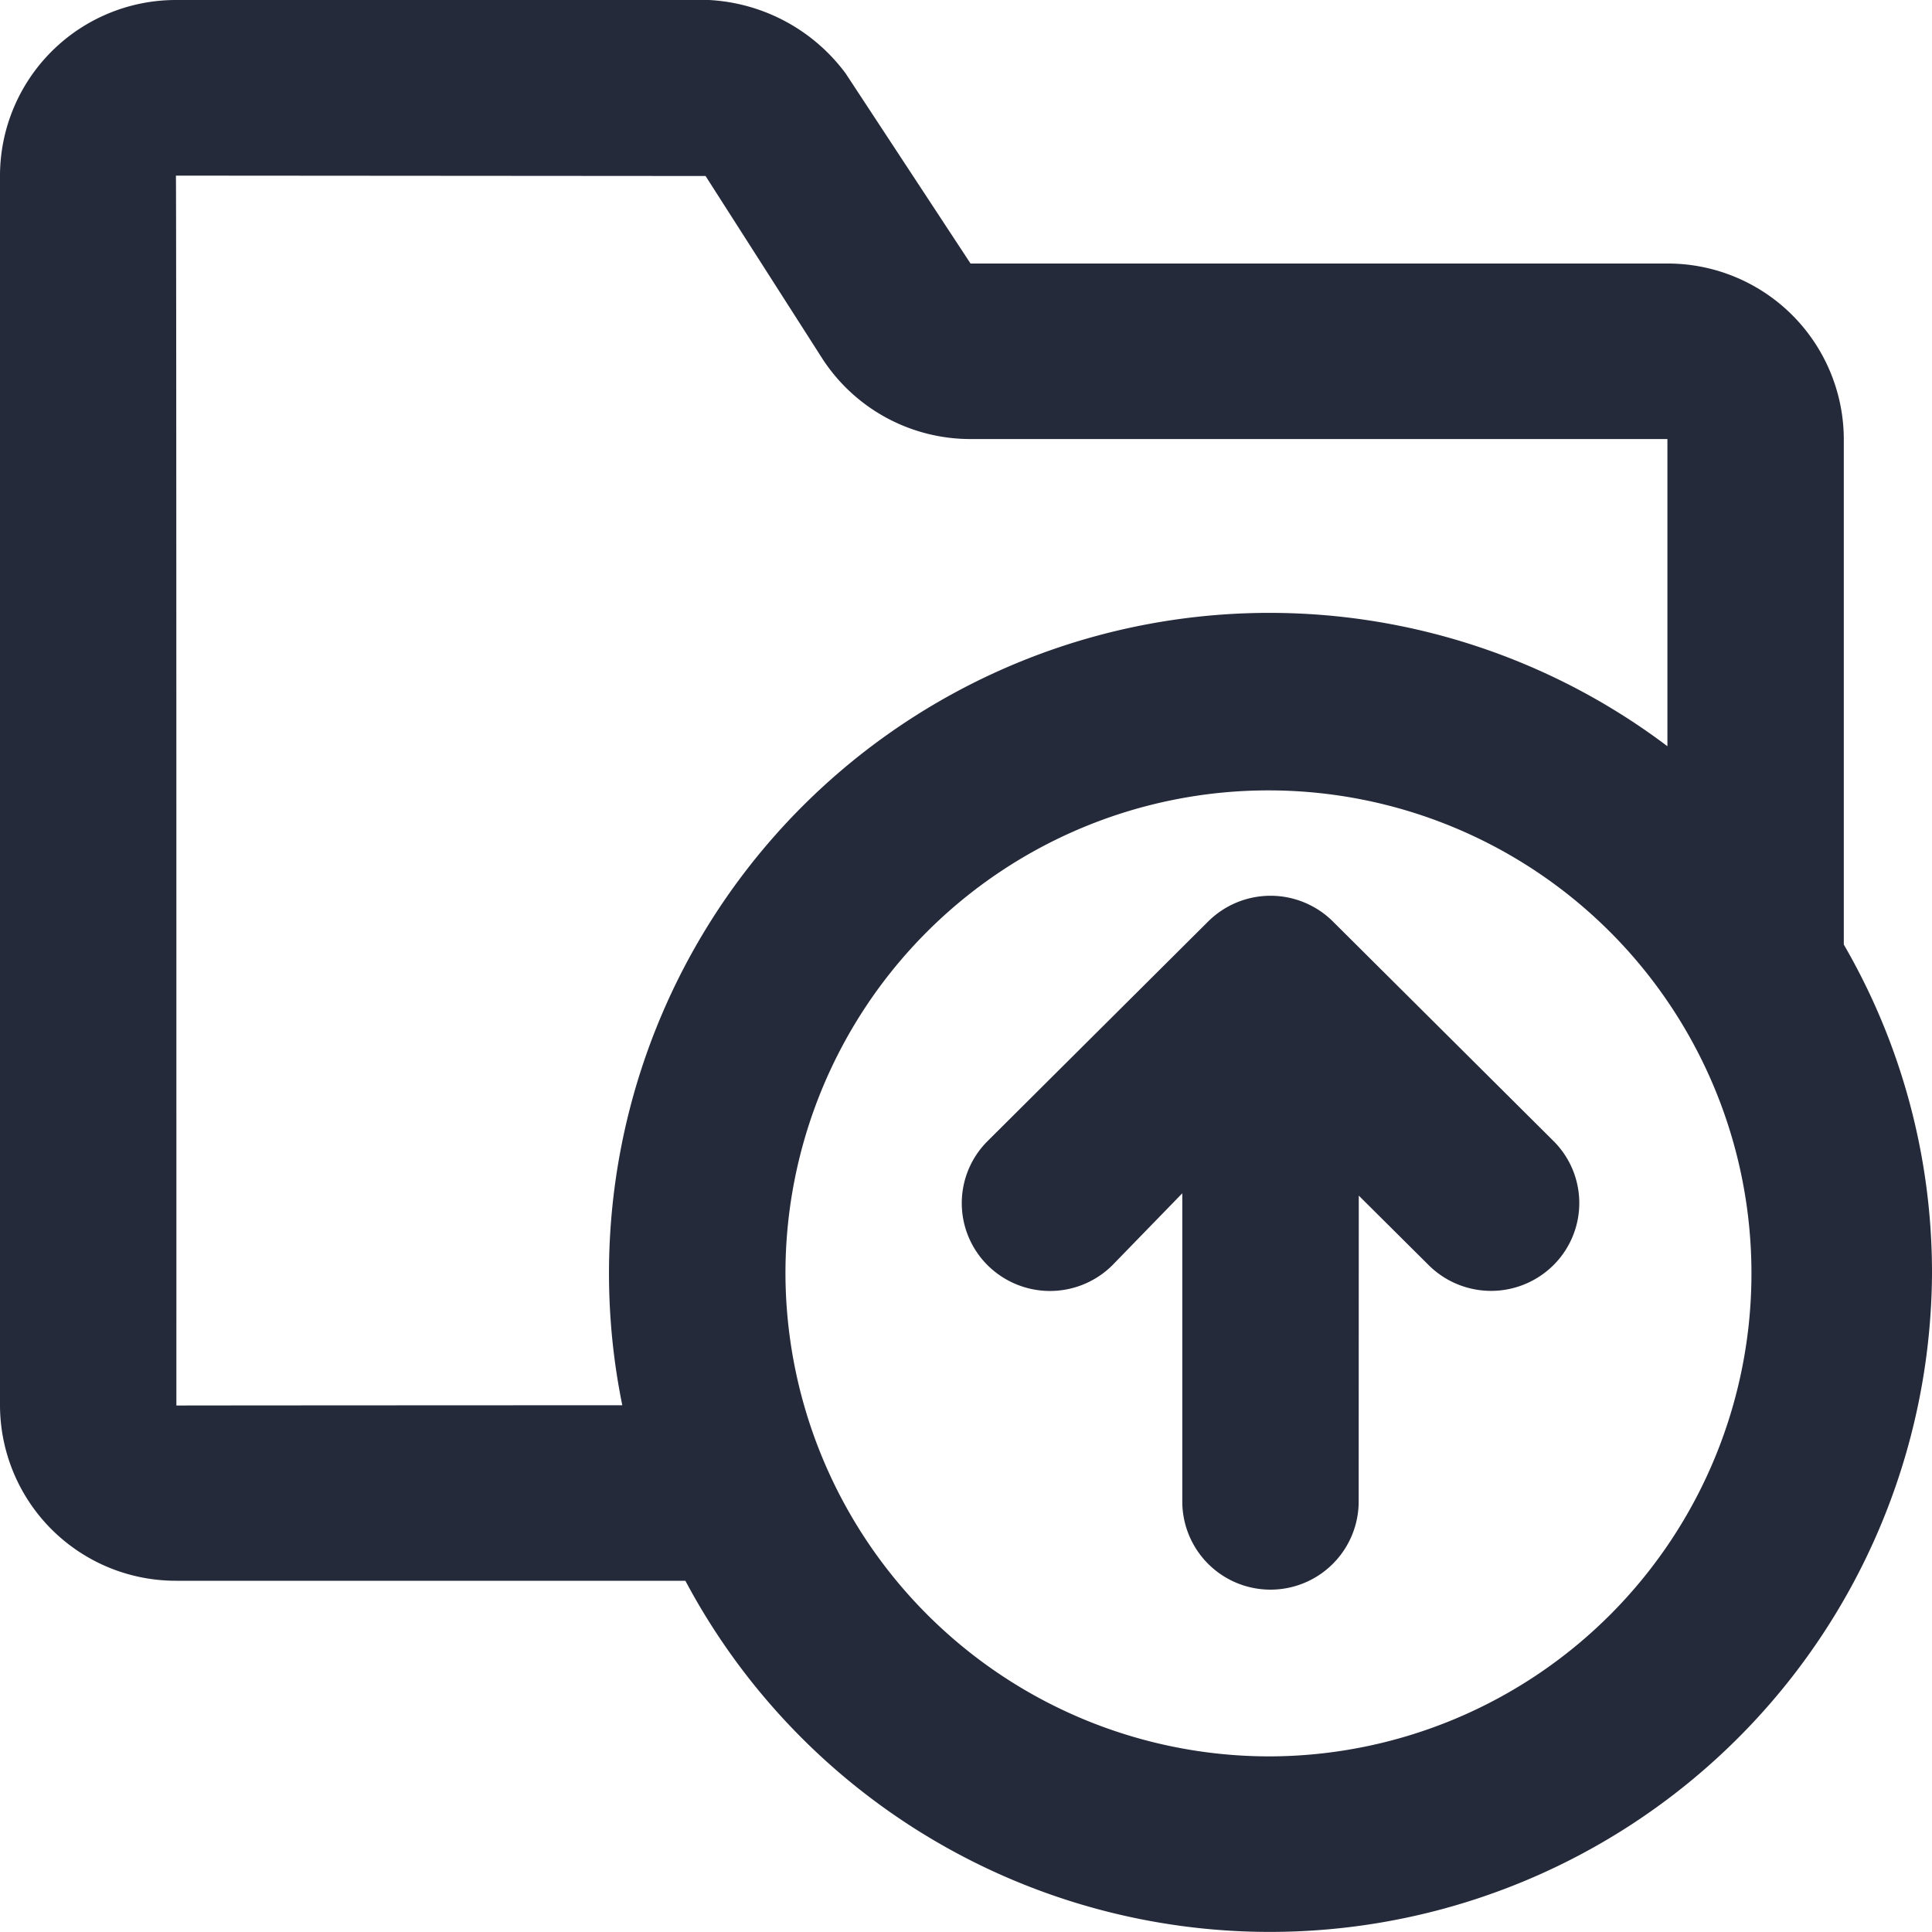 <svg id="Icon" xmlns="http://www.w3.org/2000/svg" viewBox="0 0 20 20"><path id="union" d="M1.822,0H7.339A1.885,1.885,0,0,1,8.754.76l1.293,1.968h7.21a1.823,1.823,0,0,1,1.83,1.818v5.232A6.765,6.765,0,0,1,20,13.181,6.854,6.854,0,0,1,7.095,16.364H1.827A1.82,1.82,0,0,1,0,14.55V1.814A1.821,1.821,0,0,1,1.822,0ZM17.261,4.545l0,3.18A6.837,6.837,0,0,0,6.442,14.547c-2.587.001-4.616.002-4.616.003S1.827,1.818,1.821,1.818l5.483.004,1.215,1.9a1.828,1.828,0,0,0,1.528.823ZM13.153,18.182a5,5,0,1,0-5.022-5A5.011,5.011,0,0,0,13.153,18.182Zm.913-5.805.724.72a.916.916,0,0,0,1.291,0,.906.906,0,0,0,0-1.286L13.798,9.539a.916.916,0,0,0-1.291,0l-2.283,2.273a.906.906,0,0,0,0,1.286.916.916,0,0,0,1.291,0l.724-.745v3.19a.913.913,0,0,0,1.826,0Z" fill="#252a3a" fill-rule="evenodd"/></svg>